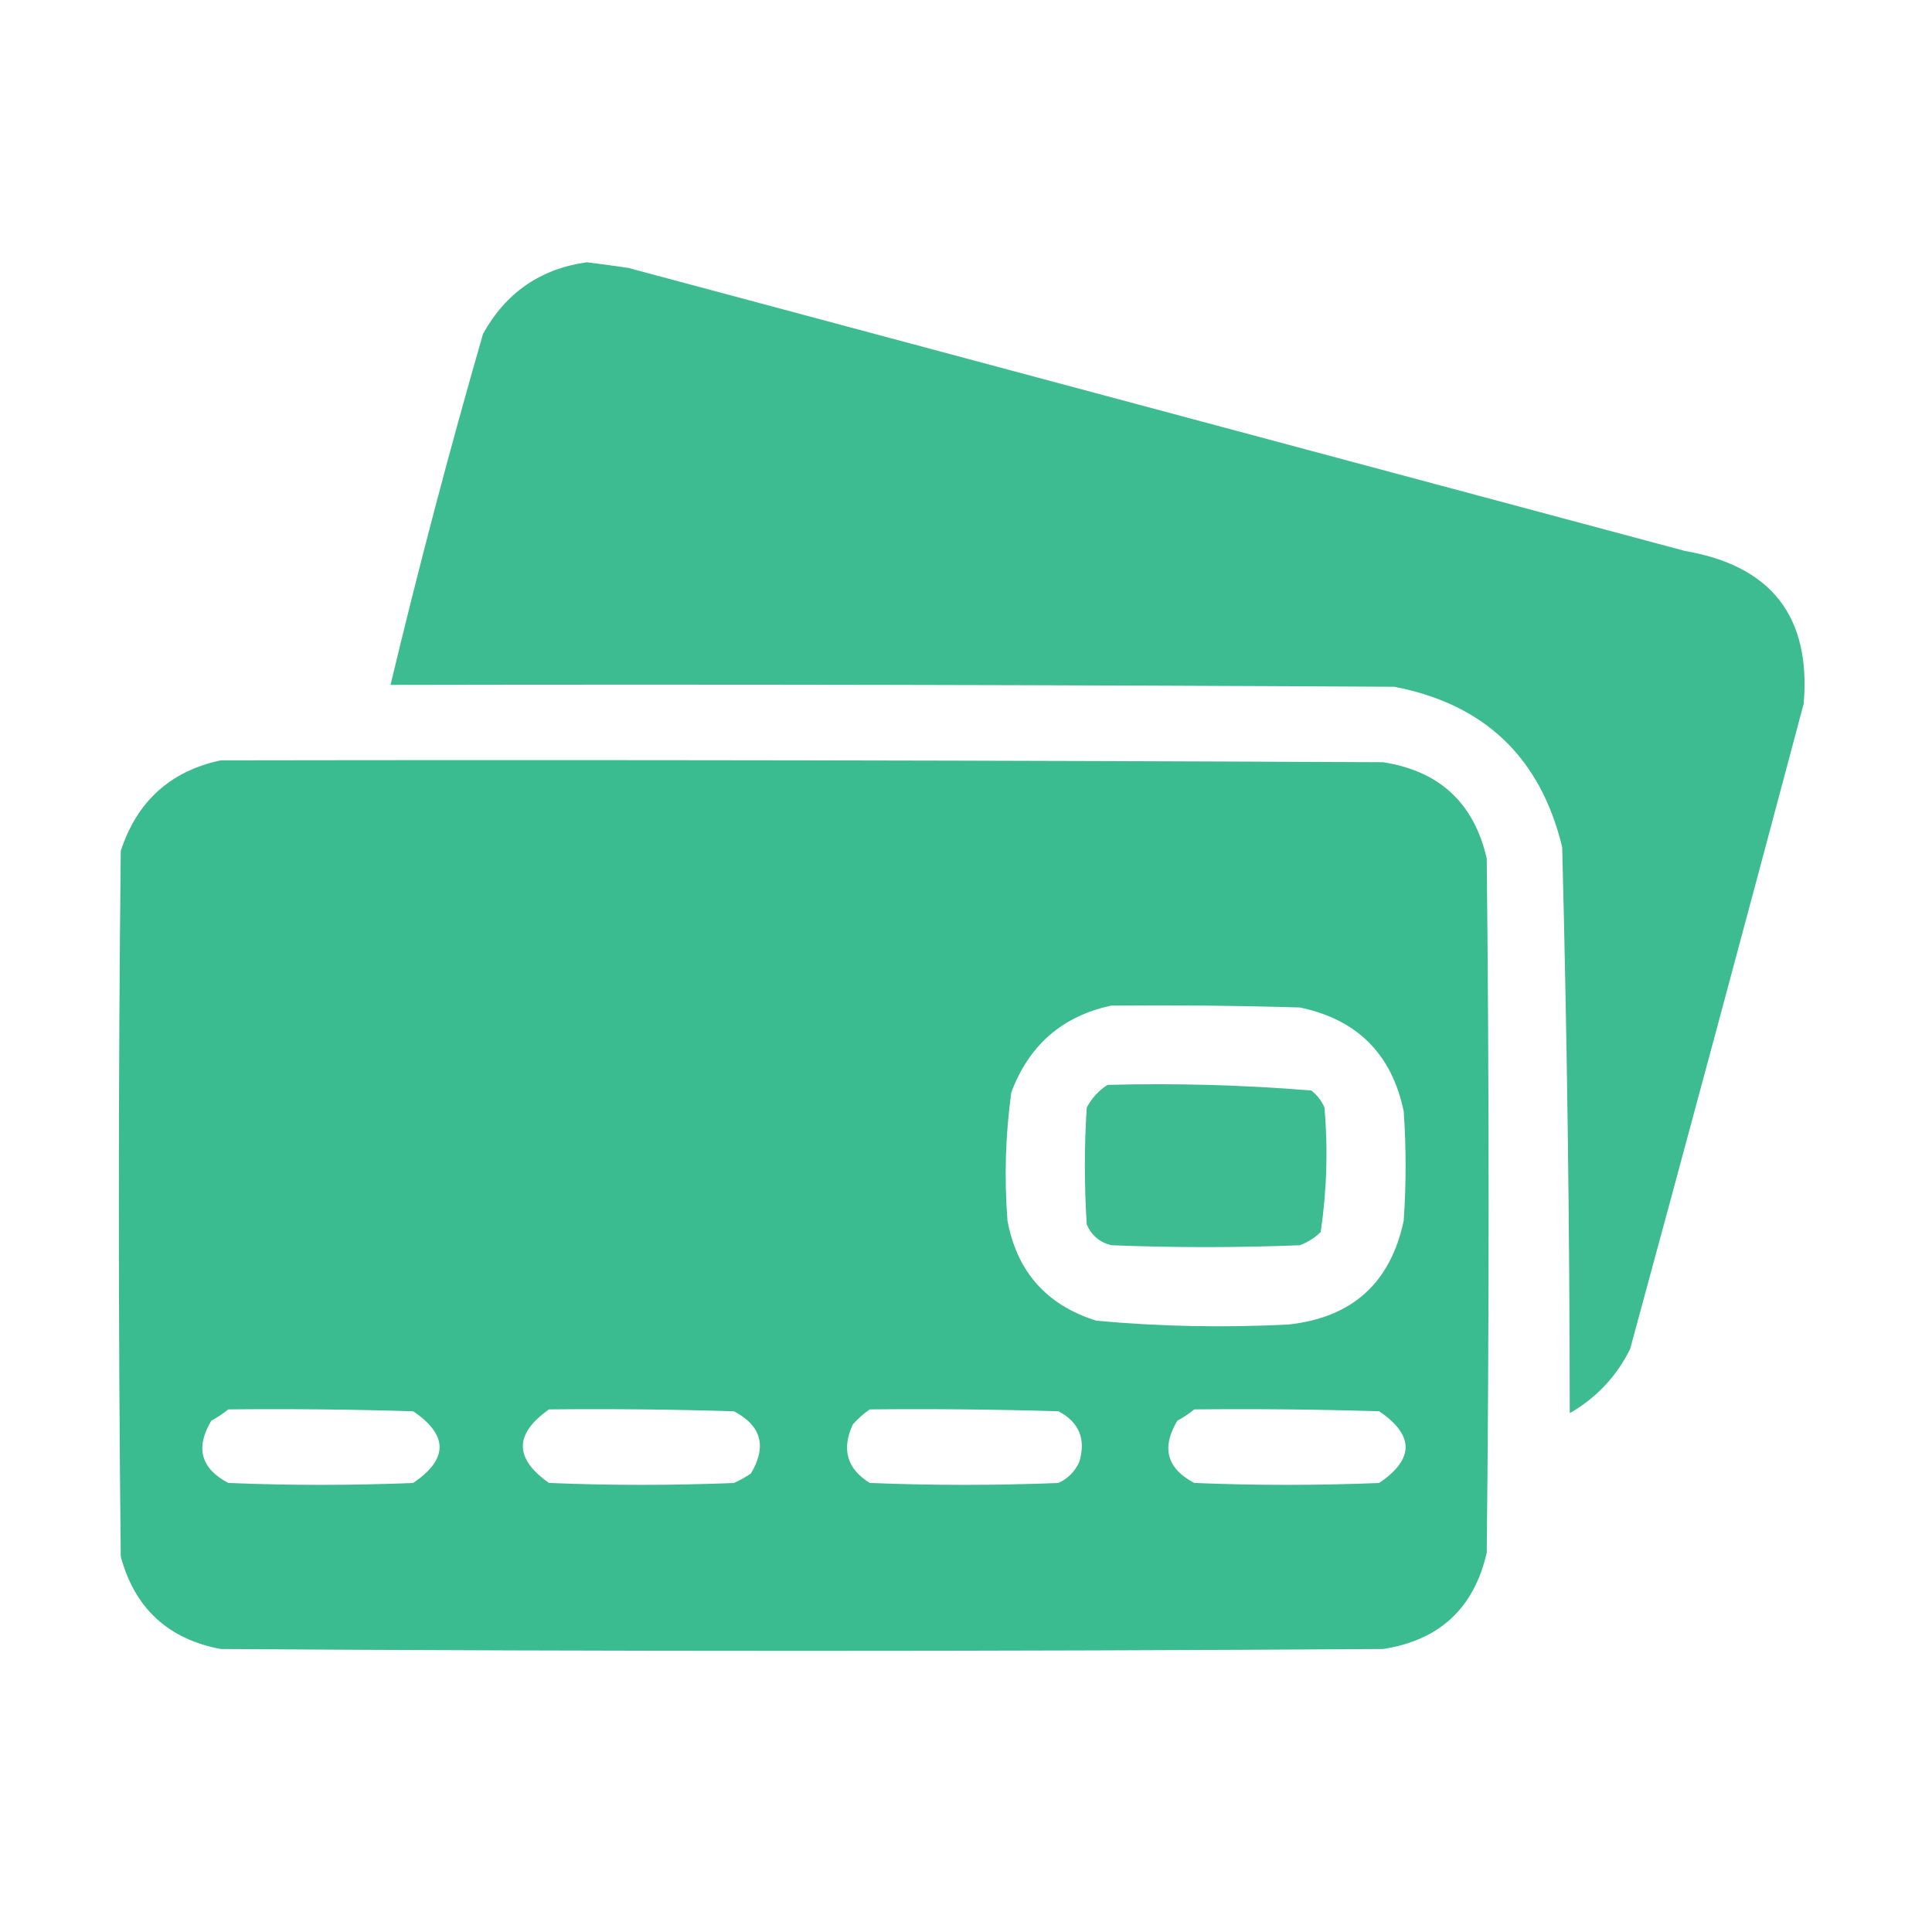 <svg width="36" height="36" viewBox="0 0 36 36" fill="none" xmlns="http://www.w3.org/2000/svg">
<path opacity="0.982" fill-rule="evenodd" clip-rule="evenodd" d="M10.934 4.887C11.191 4.918 11.449 4.954 11.707 4.992C18.27 6.75 24.832 8.508 31.395 10.266C33.008 10.543 33.747 11.492 33.609 13.113C32.542 17.124 31.464 21.132 30.375 25.137C30.121 25.649 29.746 26.047 29.25 26.332C29.247 22.815 29.2 19.299 29.109 15.785C28.706 14.117 27.663 13.12 25.98 12.797C19.746 12.762 13.512 12.75 7.277 12.762C7.801 10.57 8.375 8.391 9 6.223C9.425 5.454 10.069 5.009 10.934 4.887Z" fill="#39BB8F"/>
<path opacity="0.985" fill-rule="evenodd" clip-rule="evenodd" d="M4.113 14.168C11.332 14.156 18.551 14.168 25.77 14.203C26.822 14.365 27.466 14.963 27.703 15.996C27.75 20.309 27.75 24.621 27.703 28.934C27.466 29.967 26.822 30.565 25.77 30.727C18.551 30.773 11.332 30.773 4.113 30.727C3.132 30.542 2.511 29.968 2.25 29.004C2.203 24.621 2.203 20.238 2.25 15.855C2.554 14.93 3.175 14.368 4.113 14.168ZM20.707 18.738C21.879 18.727 23.051 18.738 24.223 18.773C25.289 18.996 25.934 19.641 26.156 20.707C26.203 21.387 26.203 22.066 26.156 22.746C25.91 23.907 25.195 24.551 24.012 24.68C22.814 24.742 21.619 24.719 20.426 24.609C19.5 24.317 18.95 23.696 18.773 22.746C18.711 21.946 18.735 21.149 18.844 20.355C19.176 19.471 19.797 18.932 20.707 18.738ZM4.254 26.262C5.403 26.25 6.551 26.262 7.699 26.297C8.355 26.742 8.355 27.188 7.699 27.633C6.551 27.68 5.402 27.68 4.254 27.633C3.742 27.364 3.636 26.977 3.938 26.473C4.054 26.409 4.159 26.339 4.254 26.262ZM10.23 26.262C11.379 26.25 12.528 26.262 13.676 26.297C14.188 26.566 14.293 26.952 13.992 27.457C13.892 27.524 13.787 27.583 13.676 27.633C12.527 27.68 11.379 27.68 10.23 27.633C9.58 27.176 9.58 26.719 10.23 26.262ZM16.207 26.262C17.379 26.25 18.551 26.262 19.723 26.297C20.111 26.502 20.24 26.819 20.109 27.246C20.027 27.422 19.898 27.551 19.723 27.633C18.551 27.68 17.379 27.68 16.207 27.633C15.782 27.369 15.677 27.006 15.891 26.543C15.989 26.433 16.094 26.339 16.207 26.262ZM22.254 26.262C23.403 26.25 24.551 26.262 25.699 26.297C26.355 26.742 26.355 27.188 25.699 27.633C24.551 27.68 23.402 27.68 22.254 27.633C21.742 27.364 21.636 26.977 21.938 26.473C22.054 26.409 22.159 26.339 22.254 26.262Z" fill="#39BB8F"/>
<path opacity="0.982" fill-rule="evenodd" clip-rule="evenodd" d="M20.637 20.215C21.909 20.182 23.175 20.217 24.434 20.32C24.543 20.406 24.625 20.511 24.68 20.637C24.747 21.417 24.723 22.191 24.609 22.957C24.498 23.065 24.369 23.147 24.223 23.203C23.051 23.25 21.879 23.25 20.707 23.203C20.49 23.148 20.338 23.019 20.25 22.816C20.203 22.09 20.203 21.363 20.25 20.637C20.346 20.459 20.474 20.319 20.637 20.215Z" fill="#39BB8F"/>
</svg>
